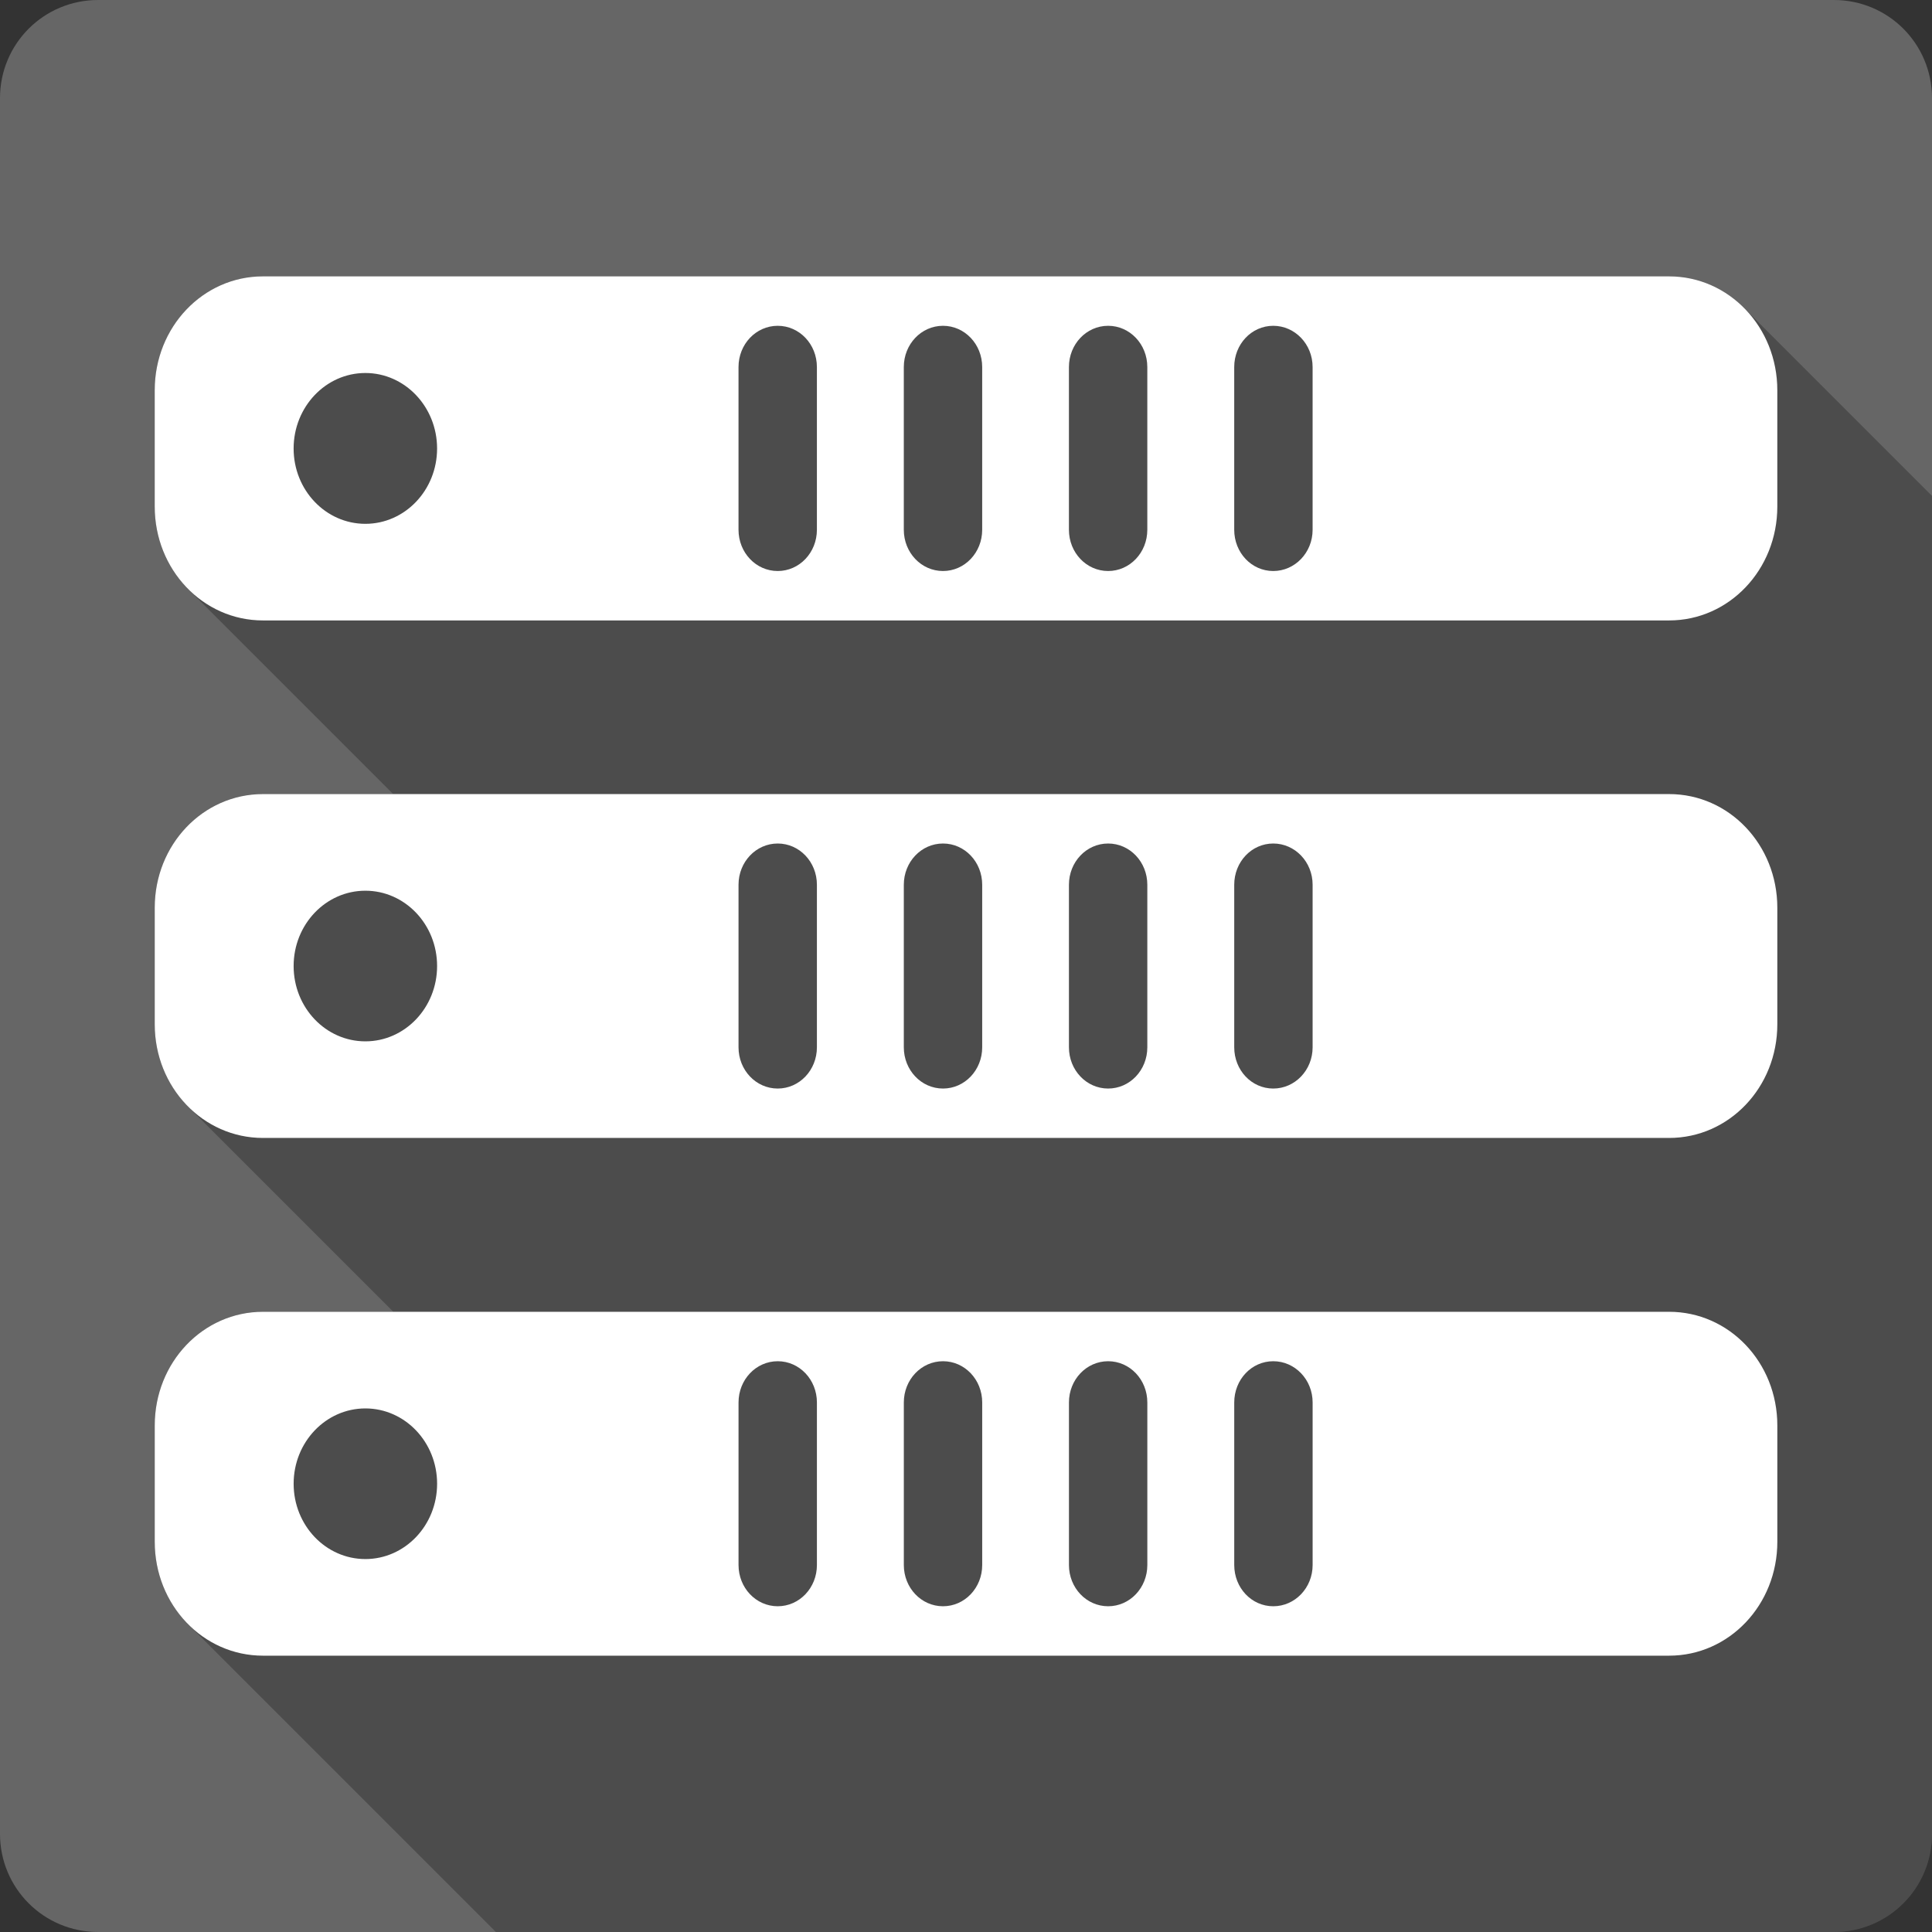 <?xml version="1.0" encoding="UTF-8" standalone="no"?>
<svg
   xmlns:dc="http://purl.org/dc/elements/1.1/"
   xmlns:cc="http://creativecommons.org/ns#"
   xmlns:rdf="http://www.w3.org/1999/02/22-rdf-syntax-ns#"
   xmlns:svg="http://www.w3.org/2000/svg"
   xmlns="http://www.w3.org/2000/svg"
   xmlns:sodipodi="http://sodipodi.sourceforge.net/DTD/sodipodi-0.dtd"
   xmlns:inkscape="http://www.inkscape.org/namespaces/inkscape"
   viewBox="0 0 512 512"
   id="svg2"
   version="1.1"
   inkscape:version="0.91+devel r13804 custom"
   sodipodi:docname="virt-manager.svg">
  <rect x="0" y="0" width="512" height="512" fill="#333333" stroke="none"/>
  <sodipodi:namedview
     pagecolor="#ffffff"
     bordercolor="#666666"
     borderopacity="1"
     objecttolerance="10"
     gridtolerance="10"
     guidetolerance="10"
     inkscape:pageopacity="0"
     inkscape:pageshadow="2"
     inkscape:window-width="1366"
     inkscape:window-height="709"
     id="namedview470"
     showgrid="false"
     inkscape:zoom="0.4609375"
     inkscape:cx="683.38983"
     inkscape:cy="174.88241"
     inkscape:window-x="-2"
     inkscape:window-y="-3"
     inkscape:window-maximized="1"
     inkscape:current-layer="svg2" />
  <defs
     id="defs4" />
  <path
     inkscape:connector-curvature="0"
     d="M 26,0 C 11.603,0 0,11.603 0,26 l 0,460 c 0,14.397 11.603,26 26,26 l 460,0 c 14.397,0 26,-11.603 26,-26 L 512,26 C 512,11.603 500.397,0 486,0 L 26,0"
     style="fill:#666666"
     id="path335022" />
  <path
     inkscape:connector-curvature="0"
     style="color:#000000;opacity:0.25;fill-rule:evenodd"
     d="m 442.324,73.238 28.639,28.639 c 9e-5,0.002 -9e-5,0.004 0,0.006 l -28.643,-28.643 -372.641,0 -0.01,0 c -15.891,0.005 -28.666,13.462 -28.666,30.17 l 61.01,61.01 -0.004,0 -61.01,-61.01 0,30.844 c 10e-4,8.629 3.411,16.393 8.9,21.881 l 0.129,0.129 c -0.042,-0.042 -0.087,-0.081 -0.129,-0.123 l 54.289,54.289 -34.52,0 c -15.891,0.006 -28.666,13.419 -28.666,30.121 l 61.02,61.02 -0.014,0 -61.01,-61.01 0,30.887 c 0.002,8.617 3.404,16.358 8.879,21.832 l 54.352,54.352 -34.561,0 c -15.891,0.006 -28.666,13.417 -28.666,30.119 l 61.01,61.01 -0.004,0 L 41,377.75 l 0,30.844 c 10e-4,8.629 3.411,16.393 8.9,21.881 l 0.129,0.129 c -0.042,-0.042 -0.087,-0.081 -0.129,-0.123 L 131.42,512 486,512 c 14.397,0 26,-11.603 26,-26 l 0,-354.58 -49.9,-49.9 c -5.136,-5.136 -12.09,-8.281 -19.775,-8.281 z"
     id="path339302" />
  <path
     inkscape:connector-curvature="0"
     d="m 69.68,73.24 c -15.896,0 -28.676,13.459 -28.676,30.17 l 0,30.843 c 0,16.706 12.78,30.17 28.676,30.17 l 372.65,0 c 15.896,0 28.676,-13.459 28.676,-30.17 l 0,-30.843 c 0,-16.706 -12.78,-30.17 -28.676,-30.17 l -372.65,0 m 136.42,13.1 c 5.758,0 10.386,4.877 10.386,10.928 l 0,43.13 c 0,6.05 -4.628,10.928 -10.386,10.928 -5.758,0 -10.386,-4.877 -10.386,-10.928 l 0,-43.13 c 0,-6.05 4.628,-10.928 10.386,-10.928 m 43.804,0 c 5.758,0 10.386,4.877 10.386,10.928 l 0,43.13 c 0,6.05 -4.628,10.928 -10.386,10.928 -5.758,0 -10.386,-4.877 -10.386,-10.928 l 0,-43.13 c 0,-6.05 4.628,-10.928 10.386,-10.928 m 43.759,0 c 5.758,0 10.386,4.877 10.386,10.928 l 0,43.13 c 0,6.05 -4.628,10.928 -10.386,10.928 -5.758,0 -10.386,-4.877 -10.386,-10.928 l 0,-43.13 c 0,-6.05 4.628,-10.928 10.386,-10.928 m 43.759,0 c 5.758,0 10.432,4.877 10.432,10.928 l 0,43.13 c 0,6.05 -4.673,10.928 -10.432,10.928 -5.758,0 -10.341,-4.877 -10.341,-10.928 l 0,-43.13 c 0,-6.05 4.583,-10.928 10.341,-10.928 m -240.6,12.509 c 10.497,0 19.01,8.973 19.01,20.01 0,11.03 -8.515,19.96 -19.01,19.96 -10.497,0 -19.01,-8.928 -19.01,-19.96 0,-11.03 8.515,-20.01 19.01,-20.01 m -27.14,111.59 c -15.896,0 -28.676,13.414 -28.676,30.12 l 0,30.888 c 0,16.706 12.78,30.12 28.676,30.12 l 372.65,0 c 15.896,0 28.676,-13.414 28.676,-30.12 l 0,-30.888 c 0,-16.706 -12.78,-30.12 -28.676,-30.12 l -372.65,0 m 136.42,13.1 c 5.758,0 10.386,4.877 10.386,10.928 l 0,43.08 c 0,6.05 -4.628,10.928 -10.386,10.928 -5.758,0 -10.386,-4.877 -10.386,-10.928 l 0,-43.08 c 0,-6.05 4.628,-10.928 10.386,-10.928 m 43.804,0 c 5.758,0 10.386,4.877 10.386,10.928 l 0,43.08 c 0,6.05 -4.628,10.928 -10.386,10.928 -5.758,0 -10.386,-4.877 -10.386,-10.928 l 0,-43.08 c 0,-6.05 4.628,-10.928 10.386,-10.928 m 43.759,0 c 5.758,0 10.386,4.877 10.386,10.928 l 0,43.08 c 0,6.05 -4.628,10.928 -10.386,10.928 -5.758,0 -10.386,-4.877 -10.386,-10.928 l 0,-43.08 c 0,-6.05 4.628,-10.928 10.386,-10.928 m 43.759,0 c 5.758,0 10.432,4.877 10.432,10.928 l 0,43.08 c 0,6.05 -4.673,10.928 -10.432,10.928 -5.758,0 -10.341,-4.877 -10.341,-10.928 l 0,-43.08 c 0,-6.05 4.583,-10.928 10.341,-10.928 m -240.6,12.509 c 10.497,0 19.01,8.928 19.01,19.96 0,11.03 -8.515,19.96 -19.01,19.96 -10.497,0 -19.01,-8.928 -19.01,-19.96 0,-11.03 8.515,-19.96 19.01,-19.96 m -27.14,111.59 c -15.896,0 -28.676,13.414 -28.676,30.12 l 0,30.843 c 0,16.706 12.78,30.17 28.676,30.17 l 372.65,0 c 15.896,0 28.676,-13.459 28.676,-30.17 l 0,-30.843 c 0,-16.706 -12.78,-30.12 -28.676,-30.12 l -372.65,0 m 136.42,13.1 c 5.758,0 10.386,4.877 10.386,10.928 l 0,43.08 c 0,6.05 -4.628,10.928 -10.386,10.928 -5.758,0 -10.386,-4.877 -10.386,-10.928 l 0,-43.08 c 0,-6.05 4.628,-10.928 10.386,-10.928 m 43.804,0 c 5.758,0 10.386,4.877 10.386,10.928 l 0,43.08 c 0,6.05 -4.628,10.928 -10.386,10.928 -5.758,0 -10.386,-4.877 -10.386,-10.928 l 0,-43.08 c 0,-6.05 4.628,-10.928 10.386,-10.928 m 43.759,0 c 5.758,0 10.386,4.877 10.386,10.928 l 0,43.08 c 0,6.05 -4.628,10.928 -10.386,10.928 -5.758,0 -10.386,-4.877 -10.386,-10.928 l 0,-43.08 c 0,-6.05 4.628,-10.928 10.386,-10.928 m 43.759,0 c 5.758,0 10.432,4.877 10.432,10.928 l 0,43.08 c 0,6.05 -4.673,10.928 -10.432,10.928 -5.758,0 -10.341,-4.877 -10.341,-10.928 l 0,-43.08 c 0,-6.05 4.583,-10.928 10.341,-10.928 m -240.6,12.509 c 10.497,0 19.01,8.928 19.01,19.96 0,11.03 -8.515,19.96 -19.01,19.96 -10.497,0 -19.01,-8.928 -19.01,-19.96 0,-11.03 8.515,-19.96 19.01,-19.96"
     style="color:#000000;fill:#ffffff;fill-rule:evenodd"
     id="path339590" />
</svg>
